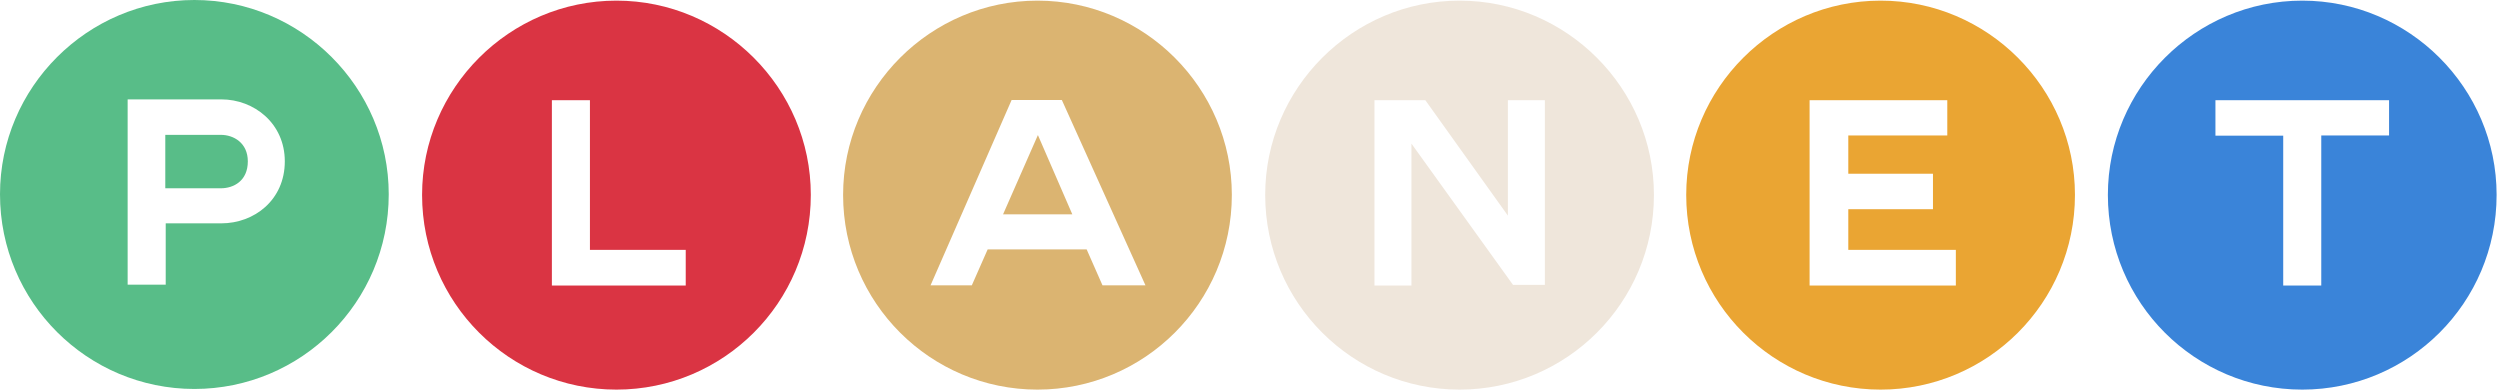 <svg width="154" height="24" viewBox="0 0 154 24" fill="none" xmlns="http://www.w3.org/2000/svg">
<path d="M0 11.967C0 5.385 5.387 0 11.973 0C18.559 0 23.946 5.385 23.946 11.967C23.946 18.616 18.559 23.96 11.973 23.96C5.387 23.96 0 18.616 0 11.967ZM10.208 17.536V13.758H13.633C15.661 13.758 17.544 12.322 17.544 9.94C17.544 7.596 15.648 6.122 13.633 6.122H7.863V17.536H10.208ZM10.182 8.307H13.606C14.383 8.307 15.266 8.794 15.266 9.94C15.266 11.151 14.383 11.598 13.606 11.598H10.182V8.307Z" fill="#58BD88"/>
<path d="M26 12.006C26 5.424 31.388 0.039 37.973 0.039C44.559 0.039 49.946 5.424 49.946 12.006C49.946 18.654 44.559 24 37.973 24C31.388 24 26 18.654 26 12.006ZM42.241 17.575V15.39H36.34V6.174H33.996V17.588H42.241V17.575Z" fill="#DA3443"/>
<path d="M51.935 12.006C51.935 5.424 57.323 0.039 63.908 0.039C70.494 0.039 75.881 5.424 75.881 12.006C75.881 18.654 70.494 24 63.908 24C57.323 24 51.935 18.654 51.935 12.006ZM59.865 17.575L60.84 15.363H66.938L67.913 17.575H70.56L65.41 6.161H62.315L57.323 17.575H59.865ZM63.935 8.32L66.055 13.204H61.788L63.935 8.32Z" fill="#DBB471"/>
<path d="M77.936 12.006C77.936 5.424 83.323 0.039 89.909 0.039C96.495 0.039 101.882 5.424 101.882 12.006C101.882 18.654 96.495 24 89.909 24C83.323 24 77.936 18.654 77.936 12.006ZM86.945 17.575V8.847L93.202 17.549H95.164V6.174H92.886V13.283L87.802 6.174H84.667V17.588H86.945V17.575Z" fill="#EFE6DB"/>
<path d="M103.871 12.006C103.871 5.424 109.258 0.039 115.844 0.039C122.43 0.039 127.817 5.424 127.817 12.006C127.817 18.654 122.43 24 115.844 24C109.258 24 103.871 18.654 103.871 12.006ZM120.48 17.575V15.39H113.855V12.888H119.071V10.703H113.855V8.346H119.953V6.174H111.471V17.588H120.48V17.575Z" fill="#EAA533"/>
<path d="M129.845 12.006C129.845 5.424 135.232 0.039 141.818 0.039C148.404 0.039 153.791 5.424 153.791 12.006C153.791 18.654 148.404 24 141.818 24C135.219 24 129.845 18.654 129.845 12.006ZM142.99 17.575V8.346H147.166V6.174H136.471V8.359H140.646V17.588H142.99V17.575Z" fill="#3A84D9"/>
</svg>
